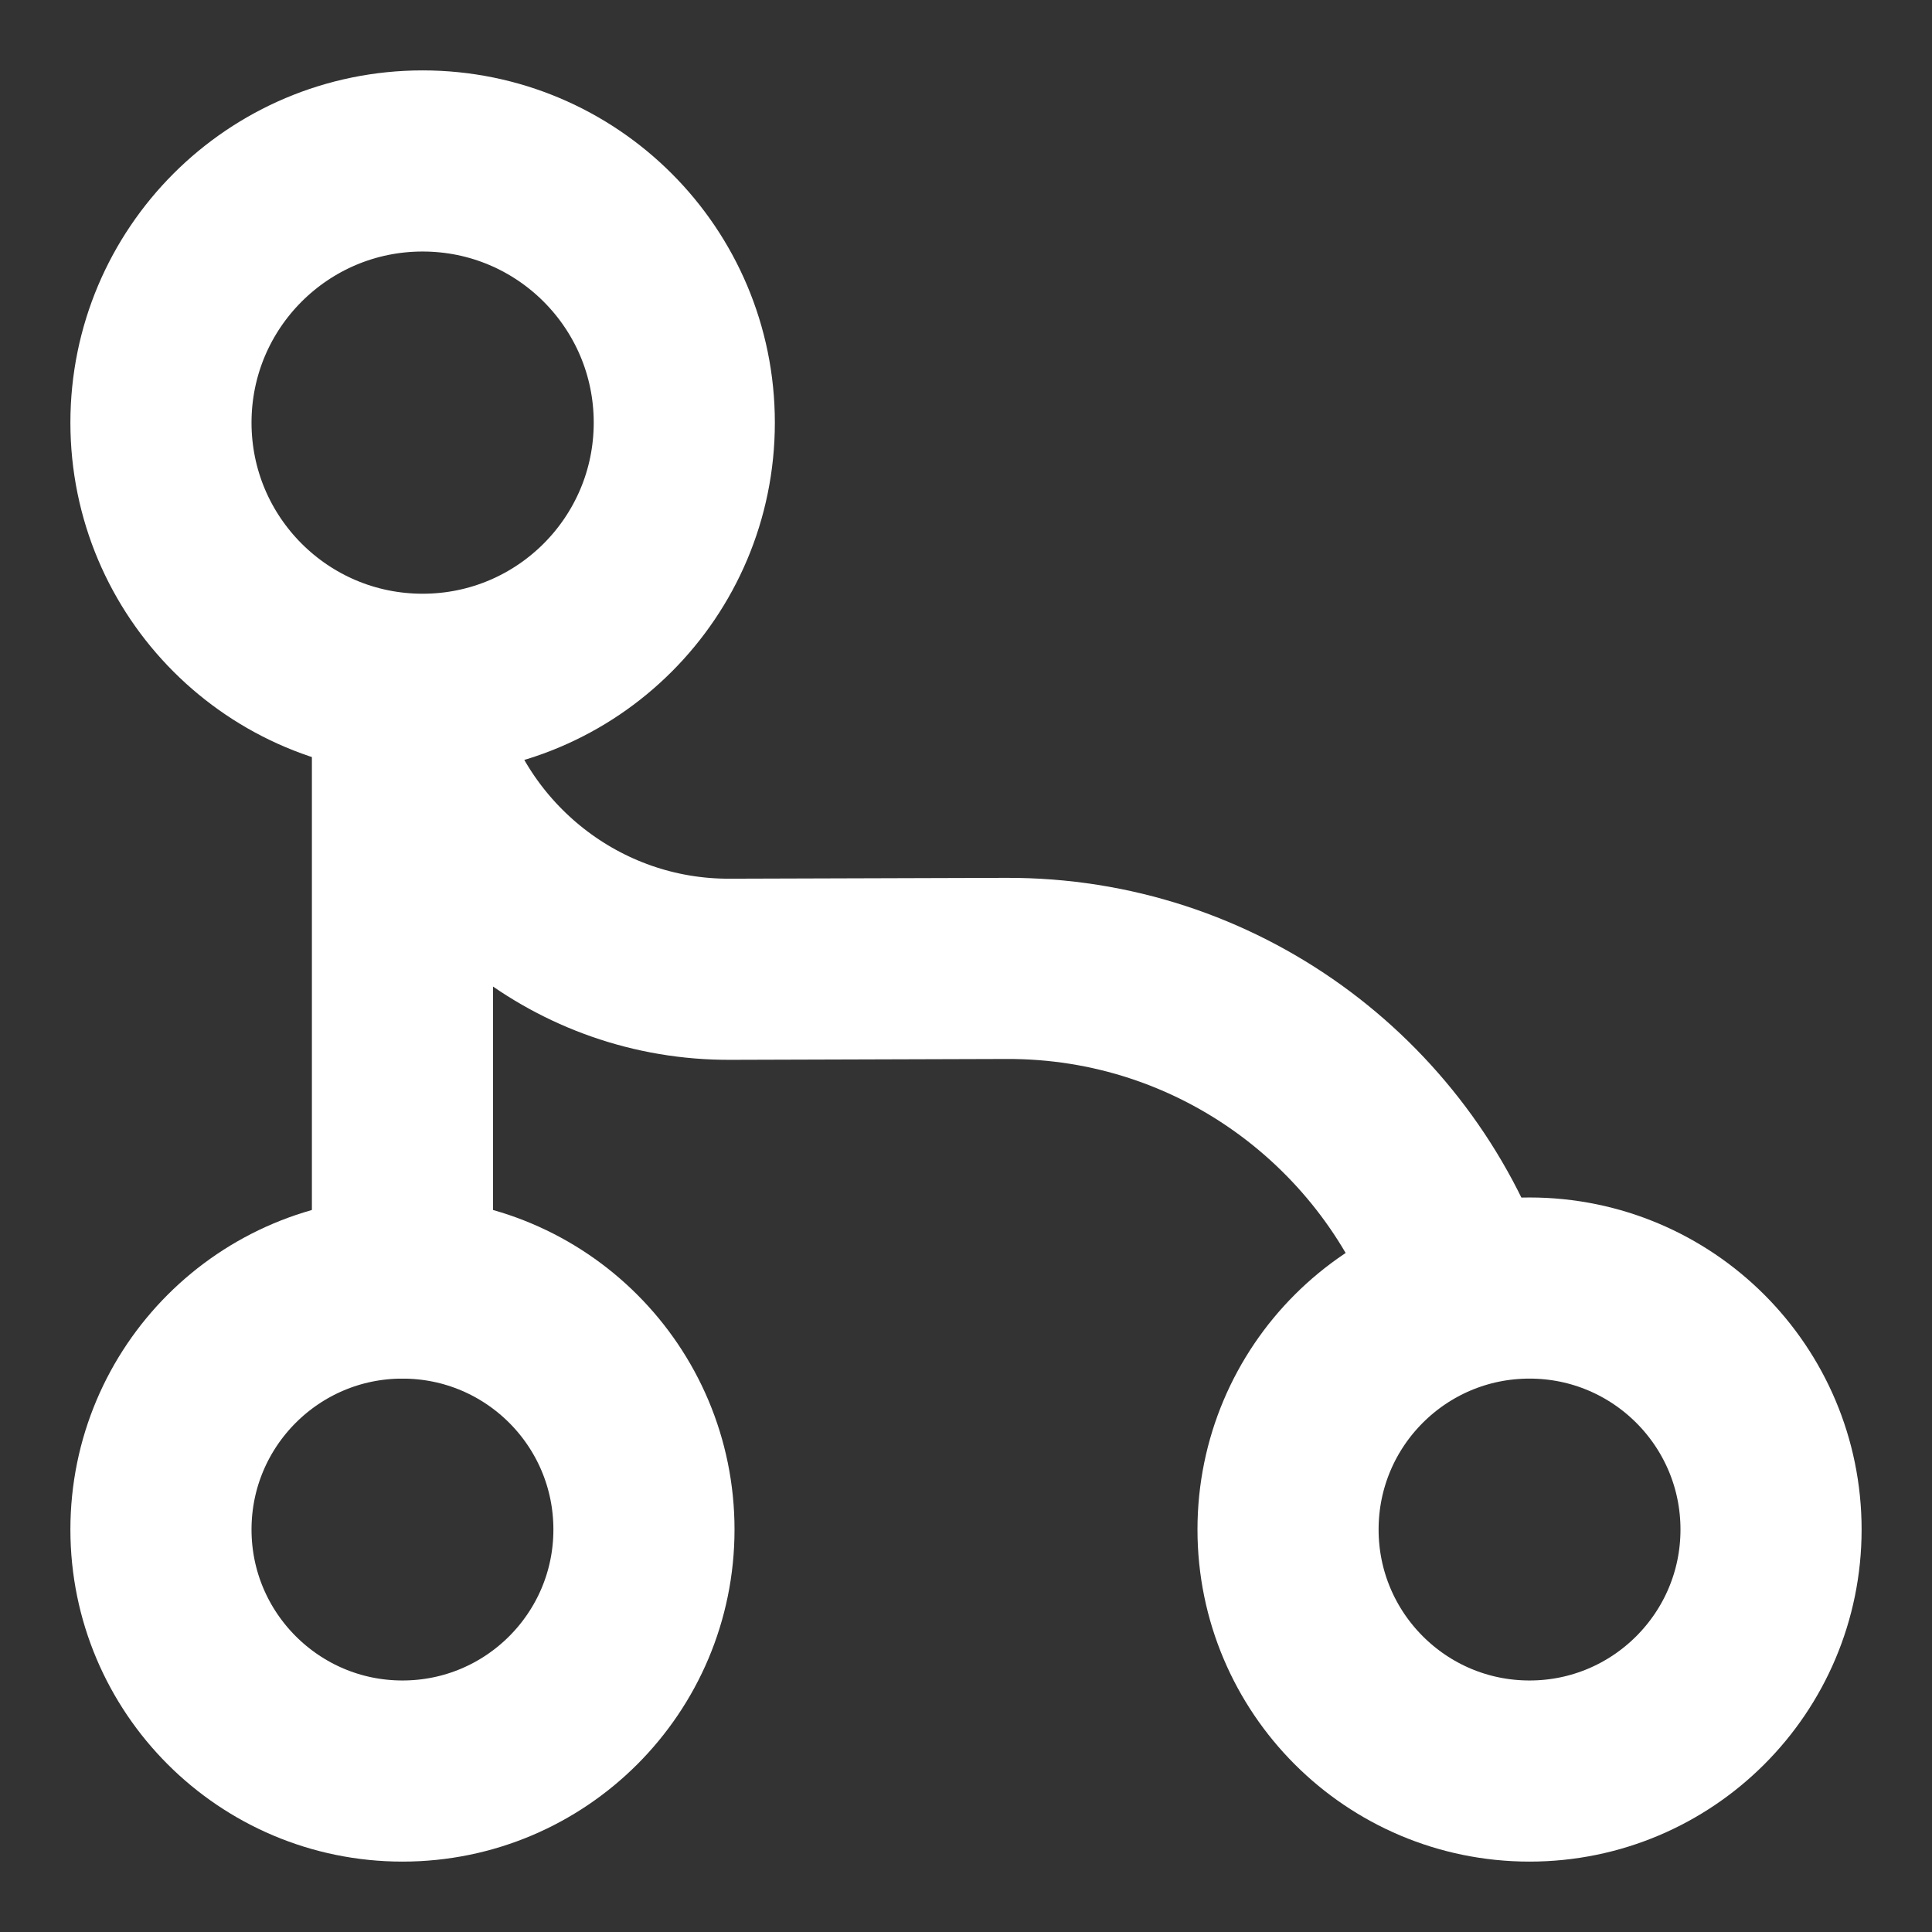 <svg width="16" height="16" viewBox="0 0 16 16" fill="none" xmlns="http://www.w3.org/2000/svg">
<rect x="0" y="0" width="16" height="16" fill="#333333" stroke="none"/>
<path d="M3.333 6V10.667" stroke="white" stroke-width="1.5" stroke-linecap="round" stroke-linejoin="round"/>
<path d="M3.5 5.667C4.697 5.667 5.667 4.697 5.667 3.5C5.667 2.303 4.697 1.333 3.5 1.333C2.303 1.333 1.333 2.303 1.333 3.5C1.333 4.697 2.303 5.667 3.5 5.667Z" stroke="white" stroke-width="1.5" stroke-linecap="round" stroke-linejoin="round"/>
<path d="M3.333 14.667C4.438 14.667 5.333 13.771 5.333 12.667C5.333 11.562 4.438 10.667 3.333 10.667C2.229 10.667 1.333 11.562 1.333 12.667C1.333 13.771 2.229 14.667 3.333 14.667Z" stroke="white" stroke-width="1.5" stroke-linecap="round" stroke-linejoin="round"/>
<path d="M12.667 14.667C13.771 14.667 14.667 13.771 14.667 12.667C14.667 11.562 13.771 10.667 12.667 10.667C11.562 10.667 10.667 11.562 10.667 12.667C10.667 13.771 11.562 14.667 12.667 14.667Z" stroke="white" stroke-width="1.5" stroke-linecap="round" stroke-linejoin="round"/>
<path d="M3.42 6C3.72 7.167 4.787 8.033 6.047 8.027L8.333 8.02C10.08 8.013 11.567 9.133 12.113 10.693" stroke="white" stroke-width="1.5" stroke-linecap="round" stroke-linejoin="round"/>
</svg>
